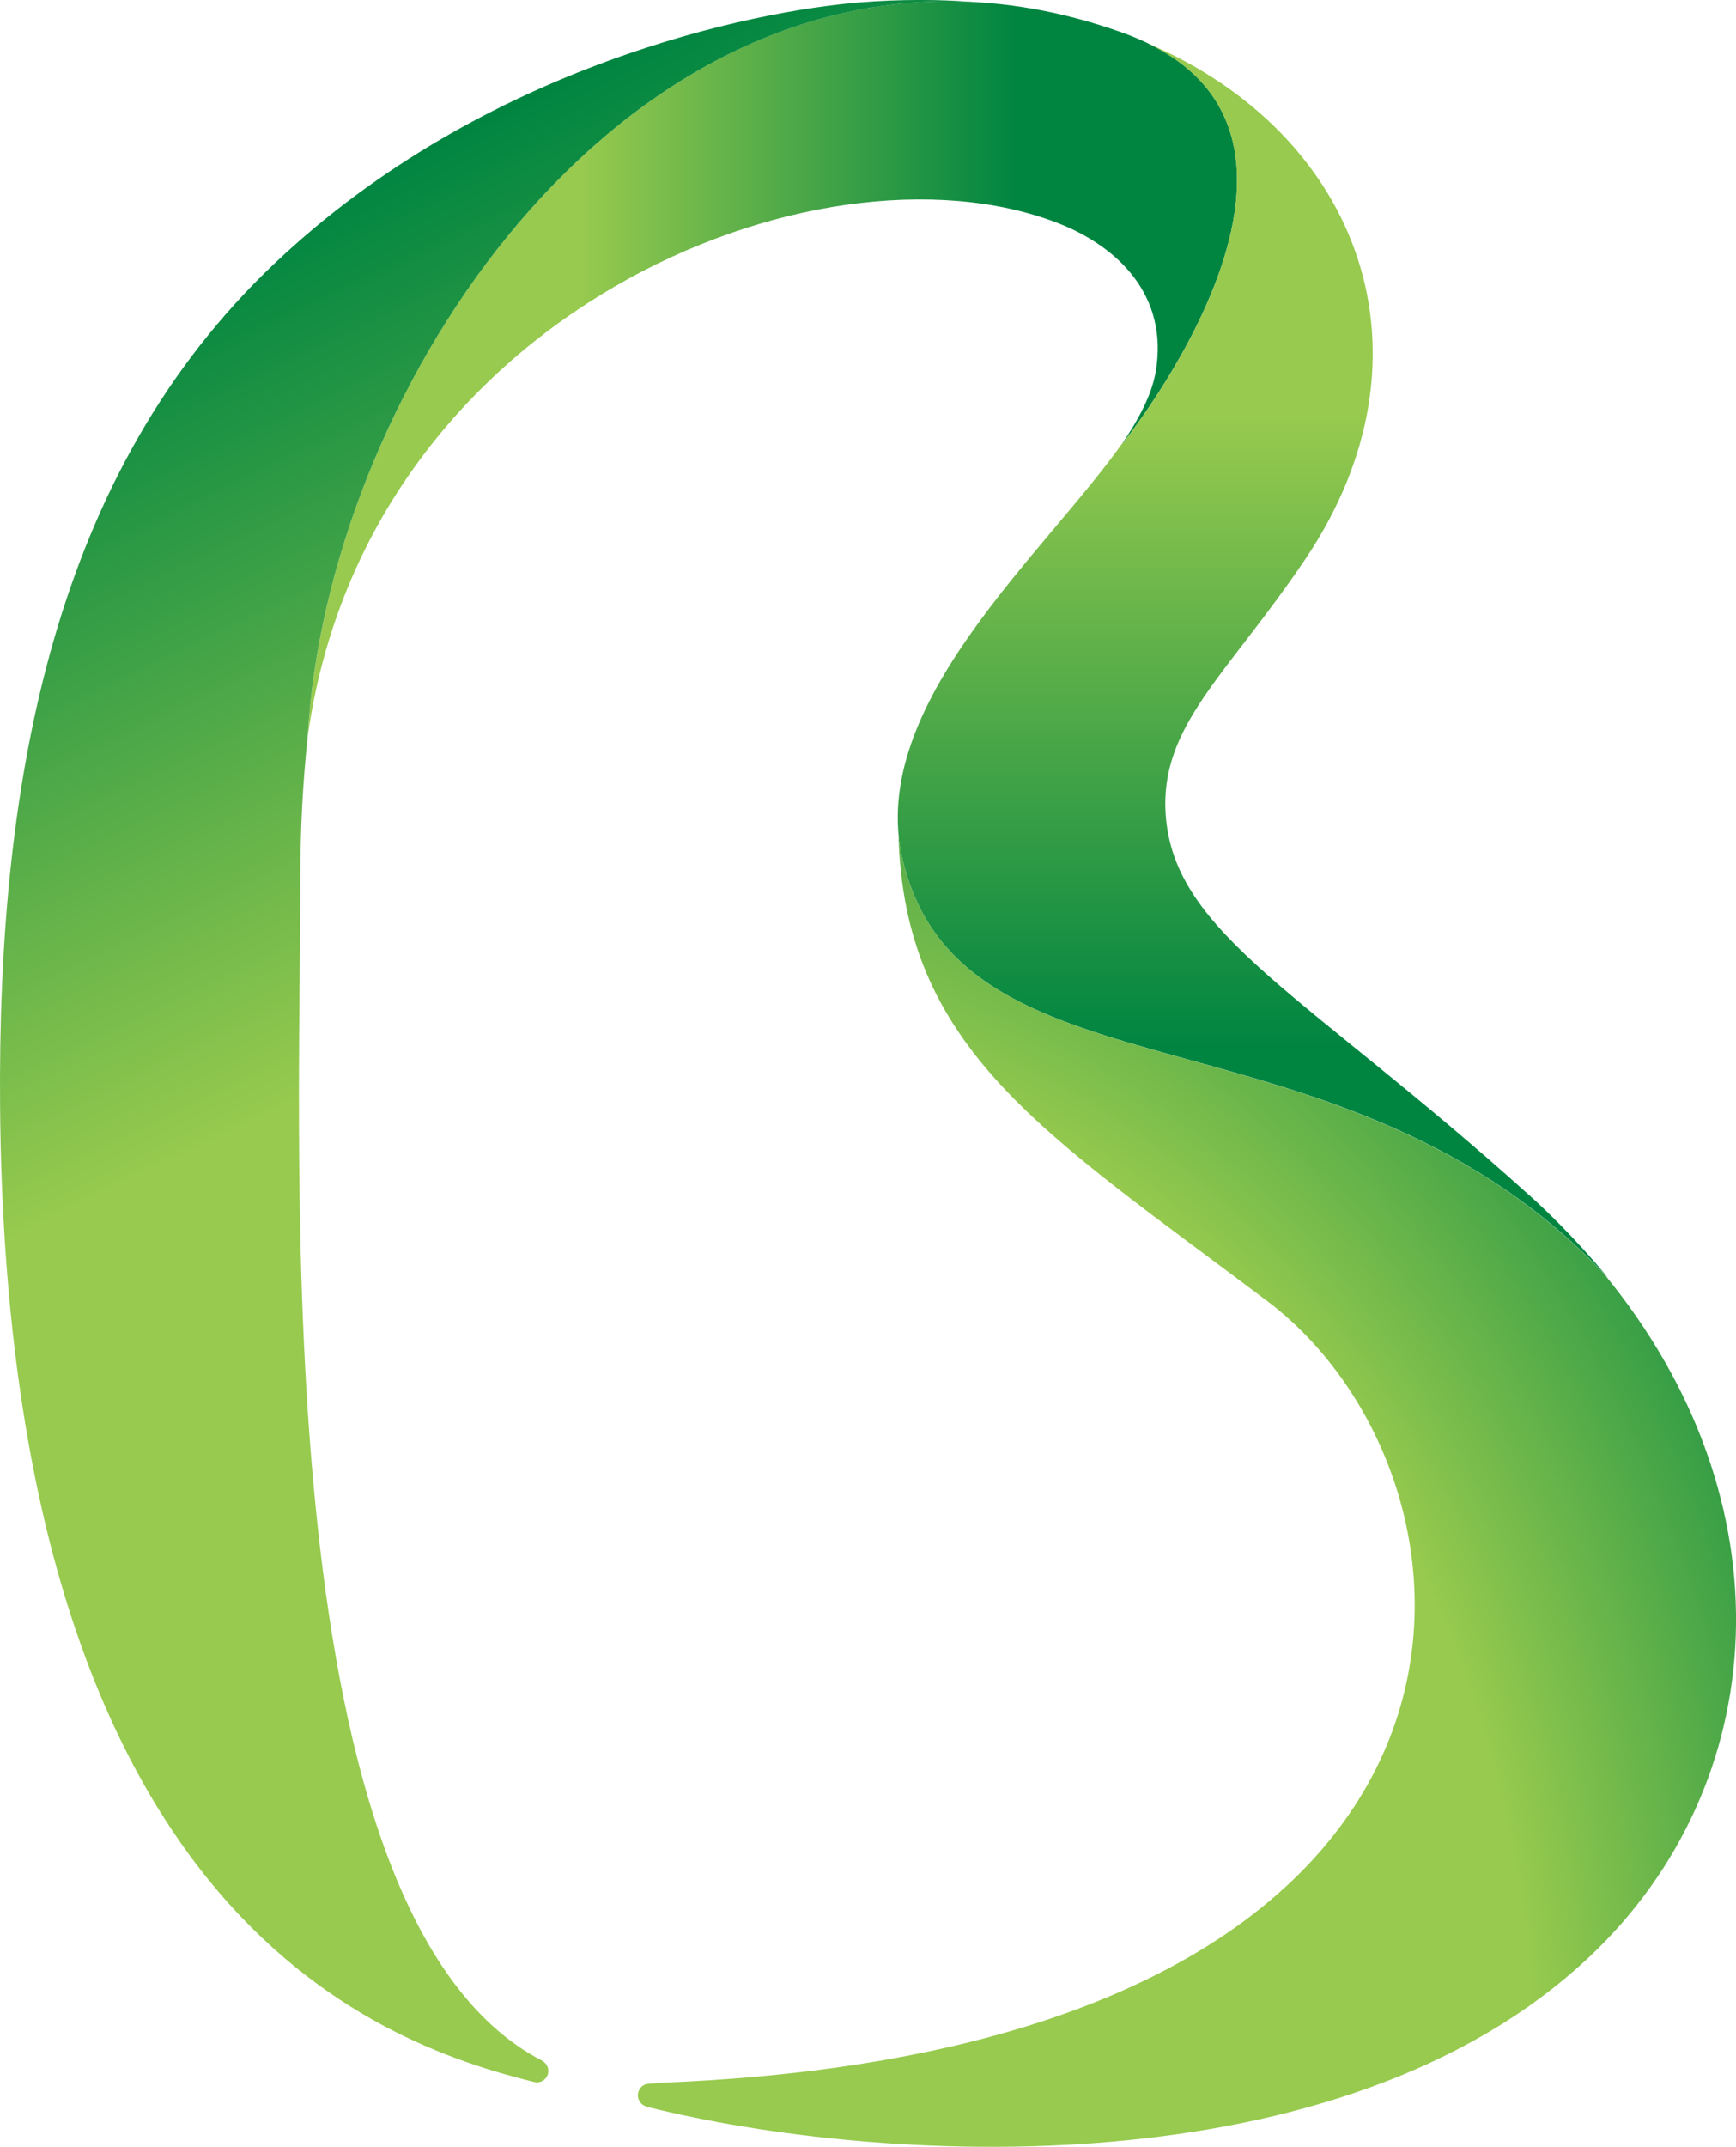 <?xml version="1.0" encoding="UTF-8" standalone="no"?>
<!-- Created with Inkscape (http://www.inkscape.org/) -->

<svg
   width="57.088mm"
   height="70.556mm"
   viewBox="0 0 57.088 70.556"
   version="1.1"
   id="svg1"
   inkscape:version="1.3 (0e150ed6c4, 2023-07-21)"
   sodipodi:docname="biznet_giocloud_letter.svg"
   xmlns:inkscape="http://www.inkscape.org/namespaces/inkscape"
   xmlns:sodipodi="http://sodipodi.sourceforge.net/DTD/sodipodi-0.dtd"
   xmlns="http://www.w3.org/2000/svg"
   xmlns:svg="http://www.w3.org/2000/svg">
  <sodipodi:namedview
     id="namedview1"
     pagecolor="#ffffff"
     bordercolor="#000000"
     borderopacity="0.25"
     inkscape:showpageshadow="2"
     inkscape:pageopacity="0.0"
     inkscape:pagecheckerboard="0"
     inkscape:deskcolor="#d1d1d1"
     inkscape:document-units="mm"
     inkscape:zoom="0.71179153"
     inkscape:cx="266.22964"
     inkscape:cy="448.86738"
     inkscape:window-width="1920"
     inkscape:window-height="1011"
     inkscape:window-x="0"
     inkscape:window-y="0"
     inkscape:window-maximized="1"
     inkscape:current-layer="layer1" />
  <defs
     id="defs1">
    <linearGradient
       x1="0"
       y1="0"
       x2="1"
       y2="0"
       gradientUnits="userSpaceOnUse"
       gradientTransform="matrix(30.56,0,0,30.56,44.781,42.015)"
       spreadMethod="pad"
       id="linearGradient21">
      <stop
         style="stop-opacity:1;stop-color:#97ca4e icc-color(sRGB-IEC61966-2.1, 0.592, 0.792, 0.306);"
         offset="0"
         id="stop16" />
      <stop
         style="stop-opacity:1;stop-color:#97ca4e icc-color(sRGB-IEC61966-2.1, 0.592, 0.792, 0.306);"
         offset="0.17"
         id="stop17" />
      <stop
         style="stop-opacity:1;stop-color:#97ca4e icc-color(sRGB-IEC61966-2.1, 0.592, 0.792, 0.306);"
         offset="0.294"
         id="stop18" />
      <stop
         style="stop-opacity:1;stop-color:#008541 icc-color(sRGB-IEC61966-2.1, 0, 0.522, 0.255);"
         offset="0.762"
         id="stop19" />
      <stop
         style="stop-opacity:1;stop-color:#008541 icc-color(sRGB-IEC61966-2.1, 0, 0.522, 0.255);"
         offset="0.812"
         id="stop20" />
      <stop
         style="stop-opacity:1;stop-color:#008541 icc-color(sRGB-IEC61966-2.1, 0, 0.522, 0.255);"
         offset="1"
         id="stop21" />
    </linearGradient>
    <linearGradient
       x1="0"
       y1="0"
       x2="1"
       y2="0"
       gradientUnits="userSpaceOnUse"
       gradientTransform="matrix(-25.098,-53.823,53.823,-25.098,67.874,91.119)"
       spreadMethod="pad"
       id="linearGradient24">
      <stop
         style="stop-opacity:1;stop-color:#97ca4e icc-color(sRGB-IEC61966-2.1, 0.592, 0.792, 0.306);"
         offset="0"
         id="stop22" />
      <stop
         style="stop-opacity:1;stop-color:#97ca4e icc-color(sRGB-IEC61966-2.1, 0.592, 0.792, 0.306);"
         offset="0.55"
         id="stop23" />
      <stop
         style="stop-opacity:1;stop-color:#008541 icc-color(sRGB-IEC61966-2.1, 0, 0.522, 0.255);"
         offset="1"
         id="stop24" />
    </linearGradient>
    <linearGradient
       x1="0"
       y1="0"
       x2="1"
       y2="0"
       gradientUnits="userSpaceOnUse"
       gradientTransform="matrix(0,43.994,-43.994,0,75.869,30.691)"
       spreadMethod="pad"
       id="linearGradient30">
      <stop
         style="stop-opacity:1;stop-color:#97ca4e icc-color(sRGB-IEC61966-2.1, 0.592, 0.792, 0.306);"
         offset="0"
         id="stop25" />
      <stop
         style="stop-opacity:1;stop-color:#97ca4e icc-color(sRGB-IEC61966-2.1, 0.592, 0.792, 0.306);"
         offset="0.17"
         id="stop26" />
      <stop
         style="stop-opacity:1;stop-color:#97ca4e icc-color(sRGB-IEC61966-2.1, 0.592, 0.792, 0.306);"
         offset="0.294"
         id="stop27" />
      <stop
         style="stop-opacity:1;stop-color:#008541 icc-color(sRGB-IEC61966-2.1, 0, 0.522, 0.255);"
         offset="0.762"
         id="stop28" />
      <stop
         style="stop-opacity:1;stop-color:#008541 icc-color(sRGB-IEC61966-2.1, 0, 0.522, 0.255);"
         offset="0.812"
         id="stop29" />
      <stop
         style="stop-opacity:1;stop-color:#008541 icc-color(sRGB-IEC61966-2.1, 0, 0.522, 0.255);"
         offset="1"
         id="stop30" />
    </linearGradient>
    <radialGradient
       fx="0"
       fy="0"
       cx="0"
       cy="0"
       r="1"
       gradientUnits="userSpaceOnUse"
       gradientTransform="matrix(42.307,0,0,52.968,58.038,98.736)"
       spreadMethod="pad"
       id="radialGradient33">
      <stop
         style="stop-opacity:1;stop-color:#97ca4e icc-color(sRGB-IEC61966-2.1, 0.592, 0.792, 0.306);"
         offset="0"
         id="stop31" />
      <stop
         style="stop-opacity:1;stop-color:#97ca4e icc-color(sRGB-IEC61966-2.1, 0.592, 0.792, 0.306);"
         offset="0.639"
         id="stop32" />
      <stop
         style="stop-opacity:1;stop-color:#008541 icc-color(sRGB-IEC61966-2.1, 0, 0.522, 0.255);"
         offset="1"
         id="stop33" />
    </radialGradient>
  </defs>
  <g
     inkscape:label="Layer 1"
     inkscape:groupmode="layer"
     id="layer1"
     transform="translate(-34.66,-29.898)">
    <path
       id="path21"
       d="M 44.781,54.089 C 46.719,40.244 61.503,34.185 69.415,37.217 v 0 c 2.019,0.774 3.667,2.4 3.254,4.874 v 0 c -0.133,0.799 -0.577,1.611 -1.152,2.457 v 0 c 0,0 8.568,-10.53 0.055,-13.576 v 0 C 69.595,30.265 67.674,29.941 65.833,29.941 v 0 c -11.817,-0.001 -20.437,13.343 -21.052,24.148"
       style="fill:url(#linearGradient21);stroke:none;stroke-width:0.353" />
    <path
       id="path24"
       d="m 62.884,29.982 c -3.377,0.276 -12.283,2.021 -19.2,8.578 v 0 c -7.197,6.823 -9.114,16.823 -9.021,27.733 v 0 c 0.223,26.381 12.28,30.719 17.53,32.022 v 0 c 0.039,0.009 0.078,0.02 0.121,0.02 v 0 c 0.209,0 0.378,-0.169 0.378,-0.378 v 0 c 0,-0.157 -0.1,-0.28 -0.231,-0.349 v 0 c -9.062,-4.724 -7.925,-29.262 -7.925,-38.849 v 0 c 0,-1.65 0.087,-3.204 0.244,-4.672 v 0 C 45.412,43.014 54.455,29.273 66.728,29.968 v 0 c -0.588,-0.046 -1.192,-0.071 -1.814,-0.071 v 0 c -0.658,0 -1.334,0.027 -2.03,0.084"
       style="fill:url(#linearGradient24);stroke:none;stroke-width:0.353" />
    <path
       id="path30"
       d="m 71.517,44.549 c 0.035,-0.052 0.065,-0.103 0.099,-0.155 v 0 c -2.564,3.675 -8.456,8.656 -7.28,13.727 v 0 c 1.931,8.321 14.467,4.428 23.219,13.787 v 0 c -1.125,-1.345 -2.028,-2.209 -2.556,-2.685 v 0 C 77.613,62.566 73.264,60.611 72.993,56.67 v 0 c -0.202,-2.92 2.033,-4.596 4.591,-8.394 v 0 c 4.514,-6.706 1.822,-13.976 -5.209,-16.966 v 0 c 7.139,3.412 -0.857,13.24 -0.857,13.24"
       style="fill:url(#linearGradient30);stroke:none;stroke-width:0.353" />
    <path
       id="path33"
       d="m 76.325,72.651 c 7.915,5.966 9.142,24.448 -19.695,25.688 v 0 c -0.174,0.001 -0.416,0.028 -0.652,0.044 v 0 c -0.395,0.027 -0.508,0.639 -0.008,0.764 v 0 c 7.576,1.883 22.769,2.801 30.973,-4.953 v 0 c 5.988,-5.661 6.657,-14.936 0.44,-22.461 v 0 C 78.639,62.604 66.254,66.387 64.336,58.121 v 0 c -0.069,-0.297 -0.109,-0.594 -0.132,-0.892 v 0 c 0.147,7.162 4.782,9.89 12.12,15.422"
       style="fill:url(#radialGradient33);stroke:none;stroke-width:0.353" />
  </g>
</svg>
